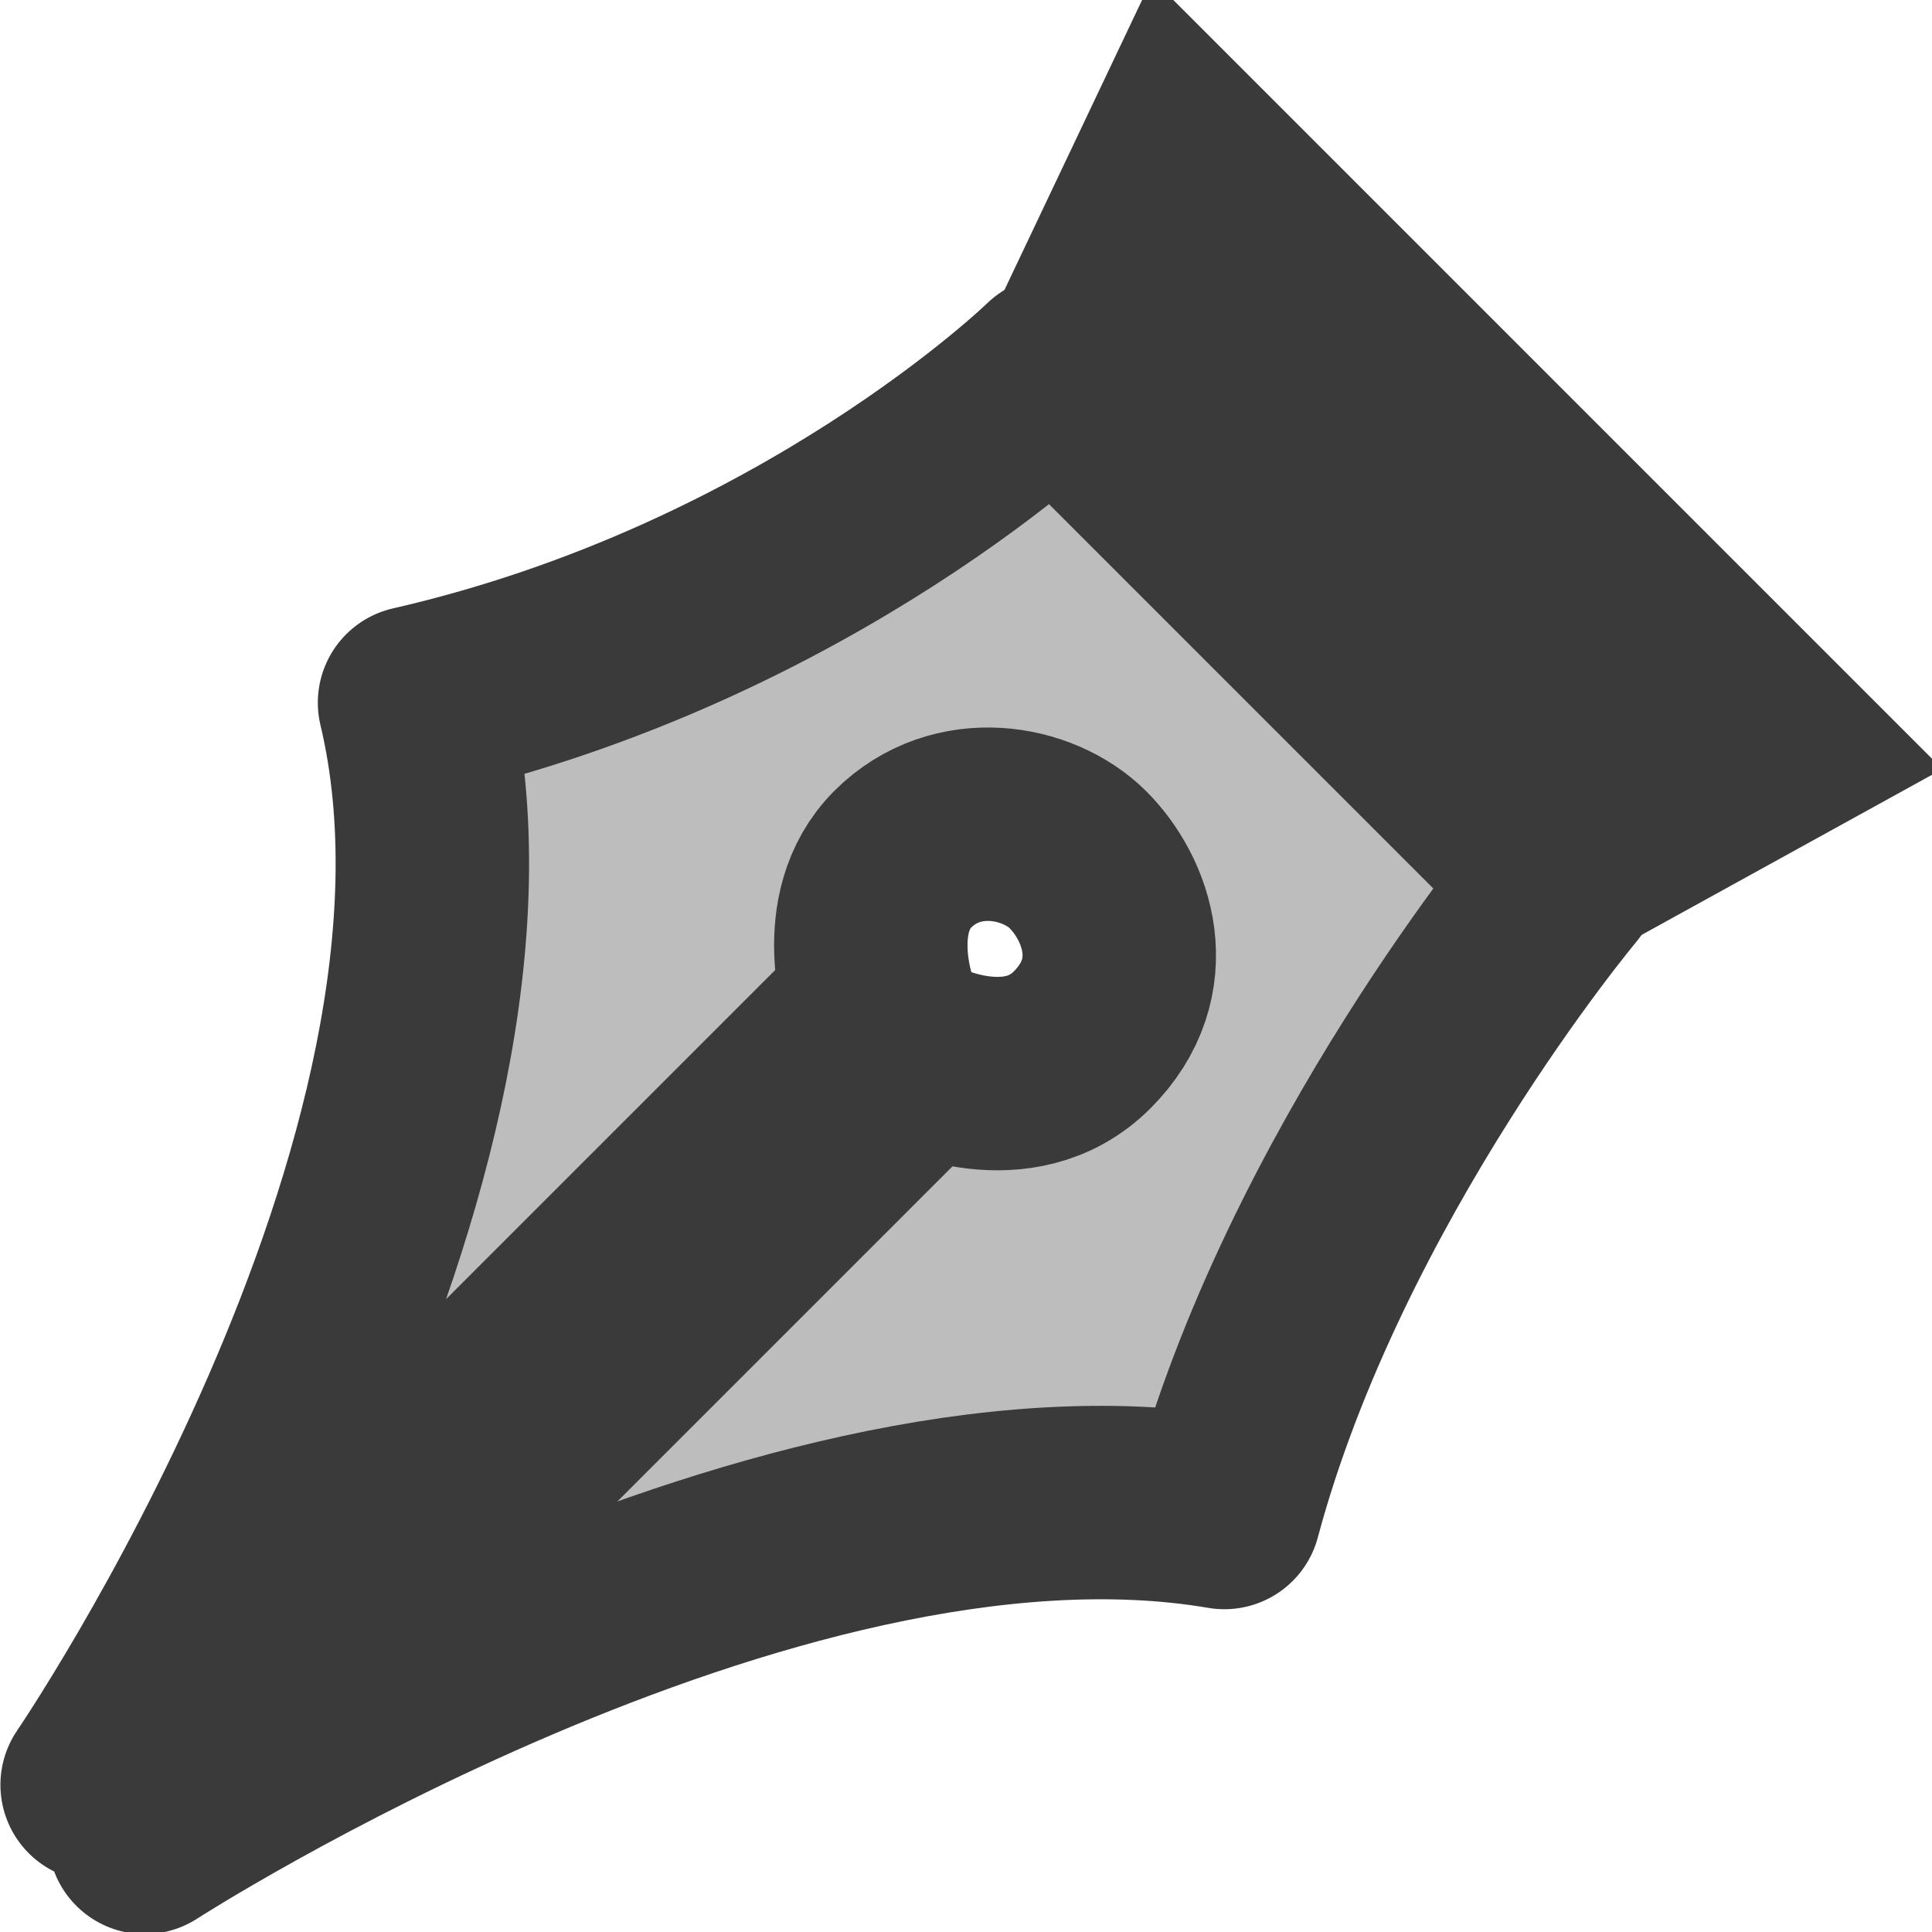 <?xml version="1.0" encoding="UTF-8" standalone="no"?>
<!-- Created with Inkscape (http://www.inkscape.org/) -->

<svg
   width="20"
   height="20"
   viewBox="0 0 5.292 5.292"
   version="1.1"
   id="svg3686"
   sodipodi:docname="bezier_curve_tool.svg"
   inkscape:version="1.2 (dc2aedaf03, 2022-05-15)"
   inkscape:export-filename="..\bezier_curve_tool.png"
   inkscape:export-xdpi="96"
   inkscape:export-ydpi="96"
   style="enable-background:new"
   xml:space="preserve"
   xmlns:inkscape="http://www.inkscape.org/namespaces/inkscape"
   xmlns:sodipodi="http://sodipodi.sourceforge.net/DTD/sodipodi-0.dtd"
   xmlns="http://www.w3.org/2000/svg"
   xmlns:svg="http://www.w3.org/2000/svg"
   xmlns:rdf="http://www.w3.org/1999/02/22-rdf-syntax-ns#"
   xmlns:cc="http://creativecommons.org/ns#"
   xmlns:dc="http://purl.org/dc/elements/1.1/"><defs
     id="defs3680"><linearGradient
       id="linearGradient6108"
       inkscape:swatch="solid"><stop
         style="stop-color:#92e1ff;stop-opacity:1;"
         offset="0"
         id="stop6106" /></linearGradient><inkscape:path-effect
       effect="simplify"
       id="path-effect3708"
       is_visible="true"
       steps="11"
       threshold="0.002"
       smooth_angles="0"
       helper_size="5"
       simplify_individual_paths="false"
       simplify_just_coalesce="false"
       lpeversion="0" /></defs><sodipodi:namedview
     id="base"
     pagecolor="#ffffff"
     bordercolor="#666666"
     borderopacity="1.0"
     inkscape:pageopacity="0.0"
     inkscape:pageshadow="2"
     inkscape:zoom="8.0000004"
     inkscape:cx="20.124999"
     inkscape:cy="-0.43749998"
     inkscape:document-units="px"
     inkscape:current-layer="layer3"
     showgrid="false"
     units="px"
     inkscape:lockguides="false"
     showguides="false"
     inkscape:guide-bbox="true"
     inkscape:window-width="1920"
     inkscape:window-height="1017"
     inkscape:window-x="-8"
     inkscape:window-y="-8"
     inkscape:window-maximized="1"
     inkscape:pagecheckerboard="0"
     inkscape:showpageshadow="0"
     inkscape:deskcolor="#d1d1d1"><sodipodi:guide
       position="33.867,64.823"
       orientation="1,0"
       id="guide3692"
       inkscape:locked="false"
       inkscape:label=""
       inkscape:color="rgb(0,0,255)" /><sodipodi:guide
       position="38.166,19.089"
       orientation="0,1"
       id="guide4569"
       inkscape:locked="false" /><sodipodi:guide
       position="17.399,12.26"
       orientation="1,0"
       id="guide4571"
       inkscape:locked="false" /><sodipodi:guide
       position="49.672,10.015"
       orientation="1,0"
       id="guide4573"
       inkscape:locked="false" /><sodipodi:guide
       position="27.876,29.098"
       orientation="0,1"
       id="guide4575"
       inkscape:locked="false" /><sodipodi:guide
       position="42.75,-1.117"
       orientation="0,1"
       id="guide4577"
       inkscape:locked="false" /><sodipodi:guide
       position="41.44,39.294"
       orientation="0,1"
       id="guide4579"
       inkscape:locked="false" /><sodipodi:guide
       position="42.75,9.734"
       orientation="0,1"
       id="guide4585"
       inkscape:locked="false" /></sodipodi:namedview><g
     inkscape:groupmode="layer"
     id="layer3"
     inkscape:label="new"
     style="display:inline;opacity:1"
     transform="translate(0,-59.267)"><g
       id="g5158"
       transform="matrix(-0.207,-0.207,0.207,-0.207,-8.49,79.156)"
       style="stroke-width:1.81;stroke-dasharray:none;paint-order:stroke markers fill"><path
         style="fill:#bdbdbd;fill-opacity:1;stroke:#3a3a3a;stroke-width:1.81;stroke-linecap:round;stroke-linejoin:round;stroke-dasharray:none;stroke-opacity:1;paint-order:stroke markers fill"
         d="m 18.091,73.058 h -6.714 c 0,0 -0.317,-3.587 -1.951,-6.416 3.525,-2.498 4.994,-9.293 4.994,-9.293 v 10.319 c 0,0 -0.926,0.319 -0.926,1.158 0,0.838 0.704,1.168 1.224,1.166 0.52,-0.003 1.158,-0.442 1.158,-1.156 0,-0.714 -0.794,-1.101 -0.794,-1.101 V 57.382 c 0,0 1.313,6.954 5.06,9.26 -2.008,3.199 -2.051,6.416 -2.051,6.416 z"
         id="path4531"
         sodipodi:nodetypes="ccccczzzcccc" /><path
         style="fill:#bdbdbd;fill-opacity:1;stroke:#3a3a3a;stroke-width:1.81;stroke-linecap:butt;stroke-linejoin:miter;stroke-dasharray:none;stroke-opacity:1;paint-order:stroke markers fill"
         d="m 10.798,75.406 0.483,-1.67 h 6.892 l 0.595,1.67 z"
         id="path4671"
         sodipodi:nodetypes="ccccc" /></g></g></svg>
